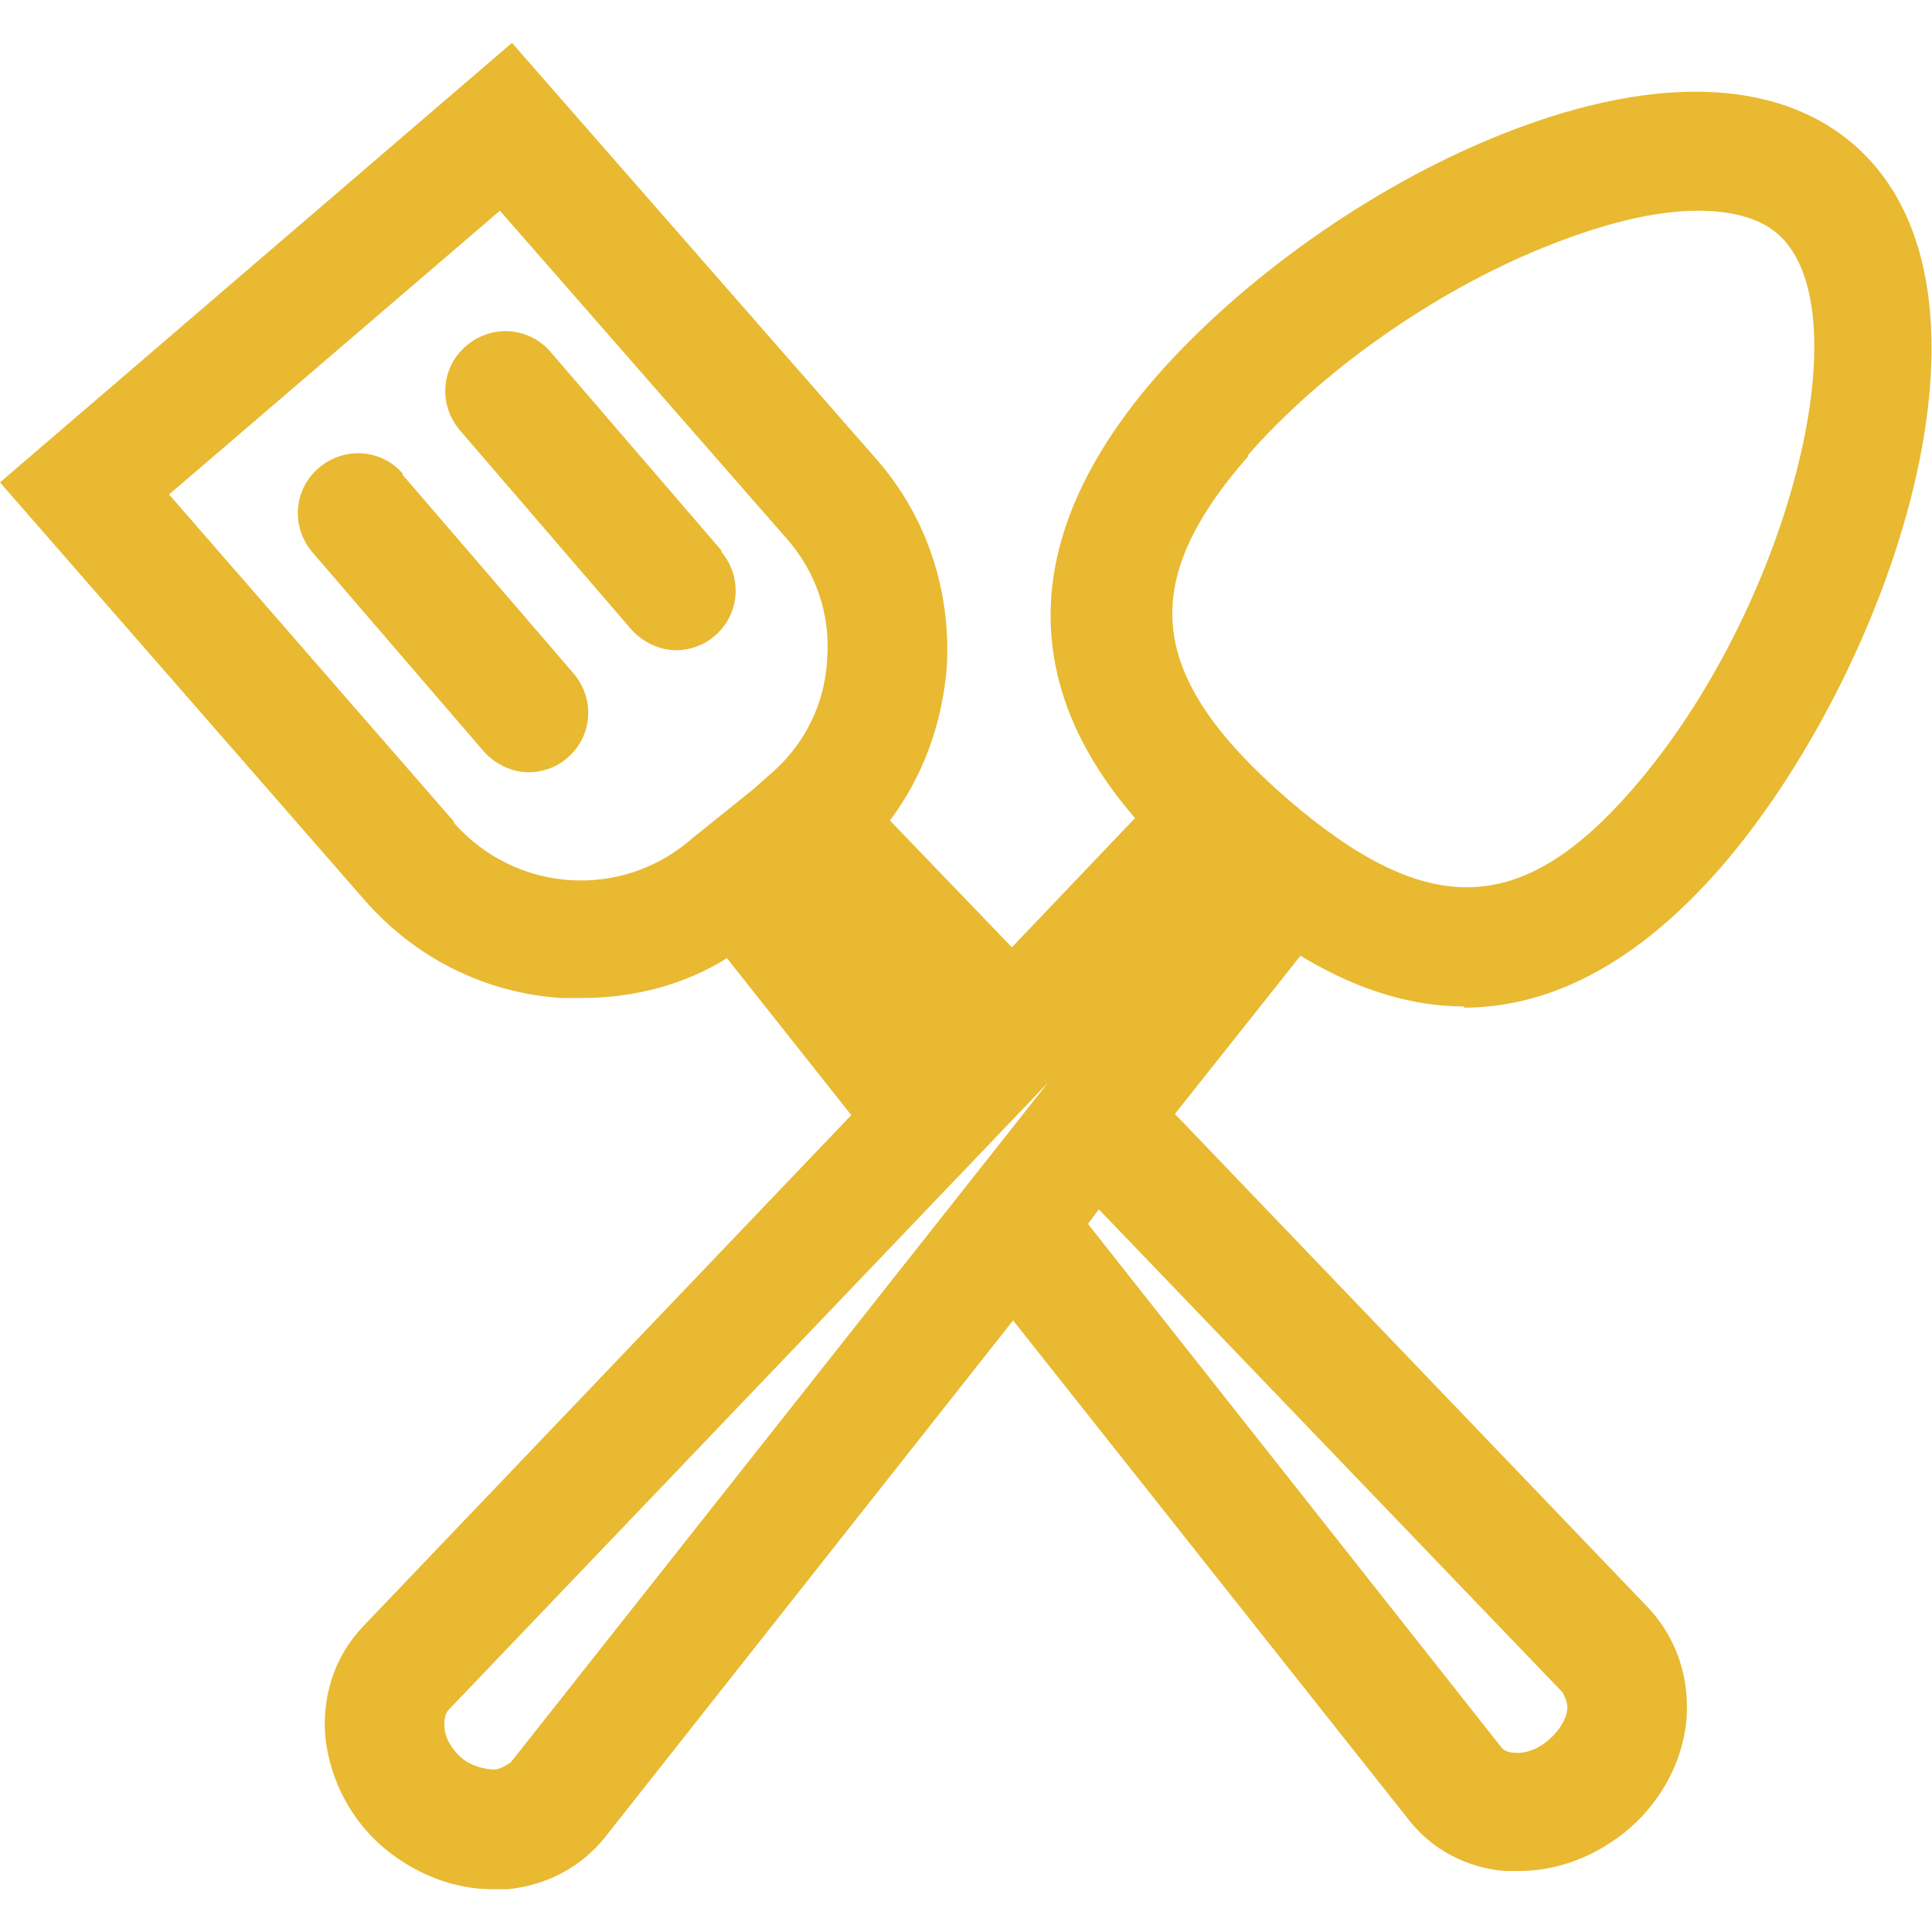 <svg width="16" height="16" viewBox="0 0 16 16" fill="none" xmlns="http://www.w3.org/2000/svg">
<g clip-path="url(#clip0_11080_9830)">
<g clip-path="url(#clip1_11080_9830)">
<path d="M12.12 8.345C12.76 8.345 13.49 8.055 14.25 7.185C15.62 5.605 16.76 2.415 15.35 1.195C14.7 0.635 13.65 0.615 12.38 1.135C11.33 1.565 10.28 2.315 9.57 3.125C8.15 4.765 8.75 6.025 9.4 6.775L8.38 7.845L7.37 6.795C7.64 6.435 7.8 6.005 7.84 5.535C7.88 4.905 7.68 4.285 7.26 3.805L4.24 0.355L0 3.995L3.02 7.455C3.44 7.935 4.02 8.225 4.65 8.265C4.7 8.265 4.76 8.265 4.82 8.265C5.25 8.265 5.67 8.155 6.02 7.935L7.05 9.235L3.01 13.466C2.79 13.695 2.68 13.995 2.69 14.325C2.71 14.685 2.88 15.046 3.17 15.296C3.43 15.515 3.75 15.646 4.08 15.646C4.12 15.646 4.16 15.646 4.2 15.646C4.52 15.616 4.81 15.466 5.01 15.216L8.39 10.935L11.67 15.075C11.86 15.316 12.14 15.466 12.46 15.495C12.5 15.495 12.54 15.495 12.58 15.495C12.91 15.495 13.23 15.366 13.49 15.146C13.78 14.896 13.96 14.536 13.97 14.175C13.98 13.855 13.87 13.556 13.66 13.325L9.73 9.225L10.77 7.915C11.15 8.145 11.61 8.335 12.13 8.335L12.12 8.345ZM3.76 6.805L1.4 4.095L4.14 1.745L6.51 4.455C6.76 4.735 6.88 5.095 6.85 5.465C6.83 5.825 6.67 6.145 6.42 6.375L6.24 6.535L5.73 6.945C5.15 7.455 4.27 7.395 3.76 6.815V6.805ZM10.33 3.775C10.93 3.085 11.86 2.425 12.77 2.055C13.26 1.855 13.7 1.745 14.06 1.745C14.34 1.745 14.57 1.805 14.72 1.935C15.45 2.565 14.8 5.065 13.52 6.535C12.6 7.595 11.82 7.615 10.66 6.615C9.5 5.605 9.41 4.835 10.34 3.775H10.33ZM4.23 14.595C4.23 14.595 4.16 14.646 4.1 14.655C4.02 14.655 3.9 14.626 3.82 14.556C3.74 14.486 3.68 14.386 3.68 14.286C3.68 14.226 3.69 14.185 3.72 14.155L8.68 8.965L4.23 14.595ZM12.94 14.015C12.94 14.015 12.98 14.085 12.98 14.136C12.98 14.226 12.92 14.325 12.83 14.405C12.74 14.486 12.63 14.525 12.54 14.515C12.49 14.515 12.45 14.495 12.43 14.466L9.01 10.136L9.1 10.015L12.94 14.015Z" fill="#E8B931"/>
<path d="M3.339 3.926C3.159 3.716 2.849 3.696 2.639 3.876C2.429 4.056 2.409 4.366 2.589 4.576L4.009 6.226C4.109 6.336 4.249 6.396 4.379 6.396C4.489 6.396 4.609 6.356 4.699 6.276C4.909 6.096 4.929 5.786 4.749 5.576L3.329 3.926H3.339Z" fill="#E8B931"/>
<path d="M5.98 4.565L4.56 2.915C4.38 2.705 4.07 2.685 3.86 2.865C3.65 3.045 3.63 3.355 3.81 3.565L5.23 5.215C5.33 5.325 5.47 5.385 5.6 5.385C5.71 5.385 5.83 5.345 5.92 5.265C6.13 5.085 6.15 4.775 5.97 4.565H5.98Z" fill="#E8B931"/>
</g>
</g>
<defs>
<clipPath id="clip0_11080_9830">
<rect width="16" height="16" fill="white"/>
</clipPath>
<clipPath id="clip1_11080_9830">
<rect width="16" height="15.29" fill="white" transform="translate(0 0.355)"/>
</clipPath>
</defs>
</svg>
